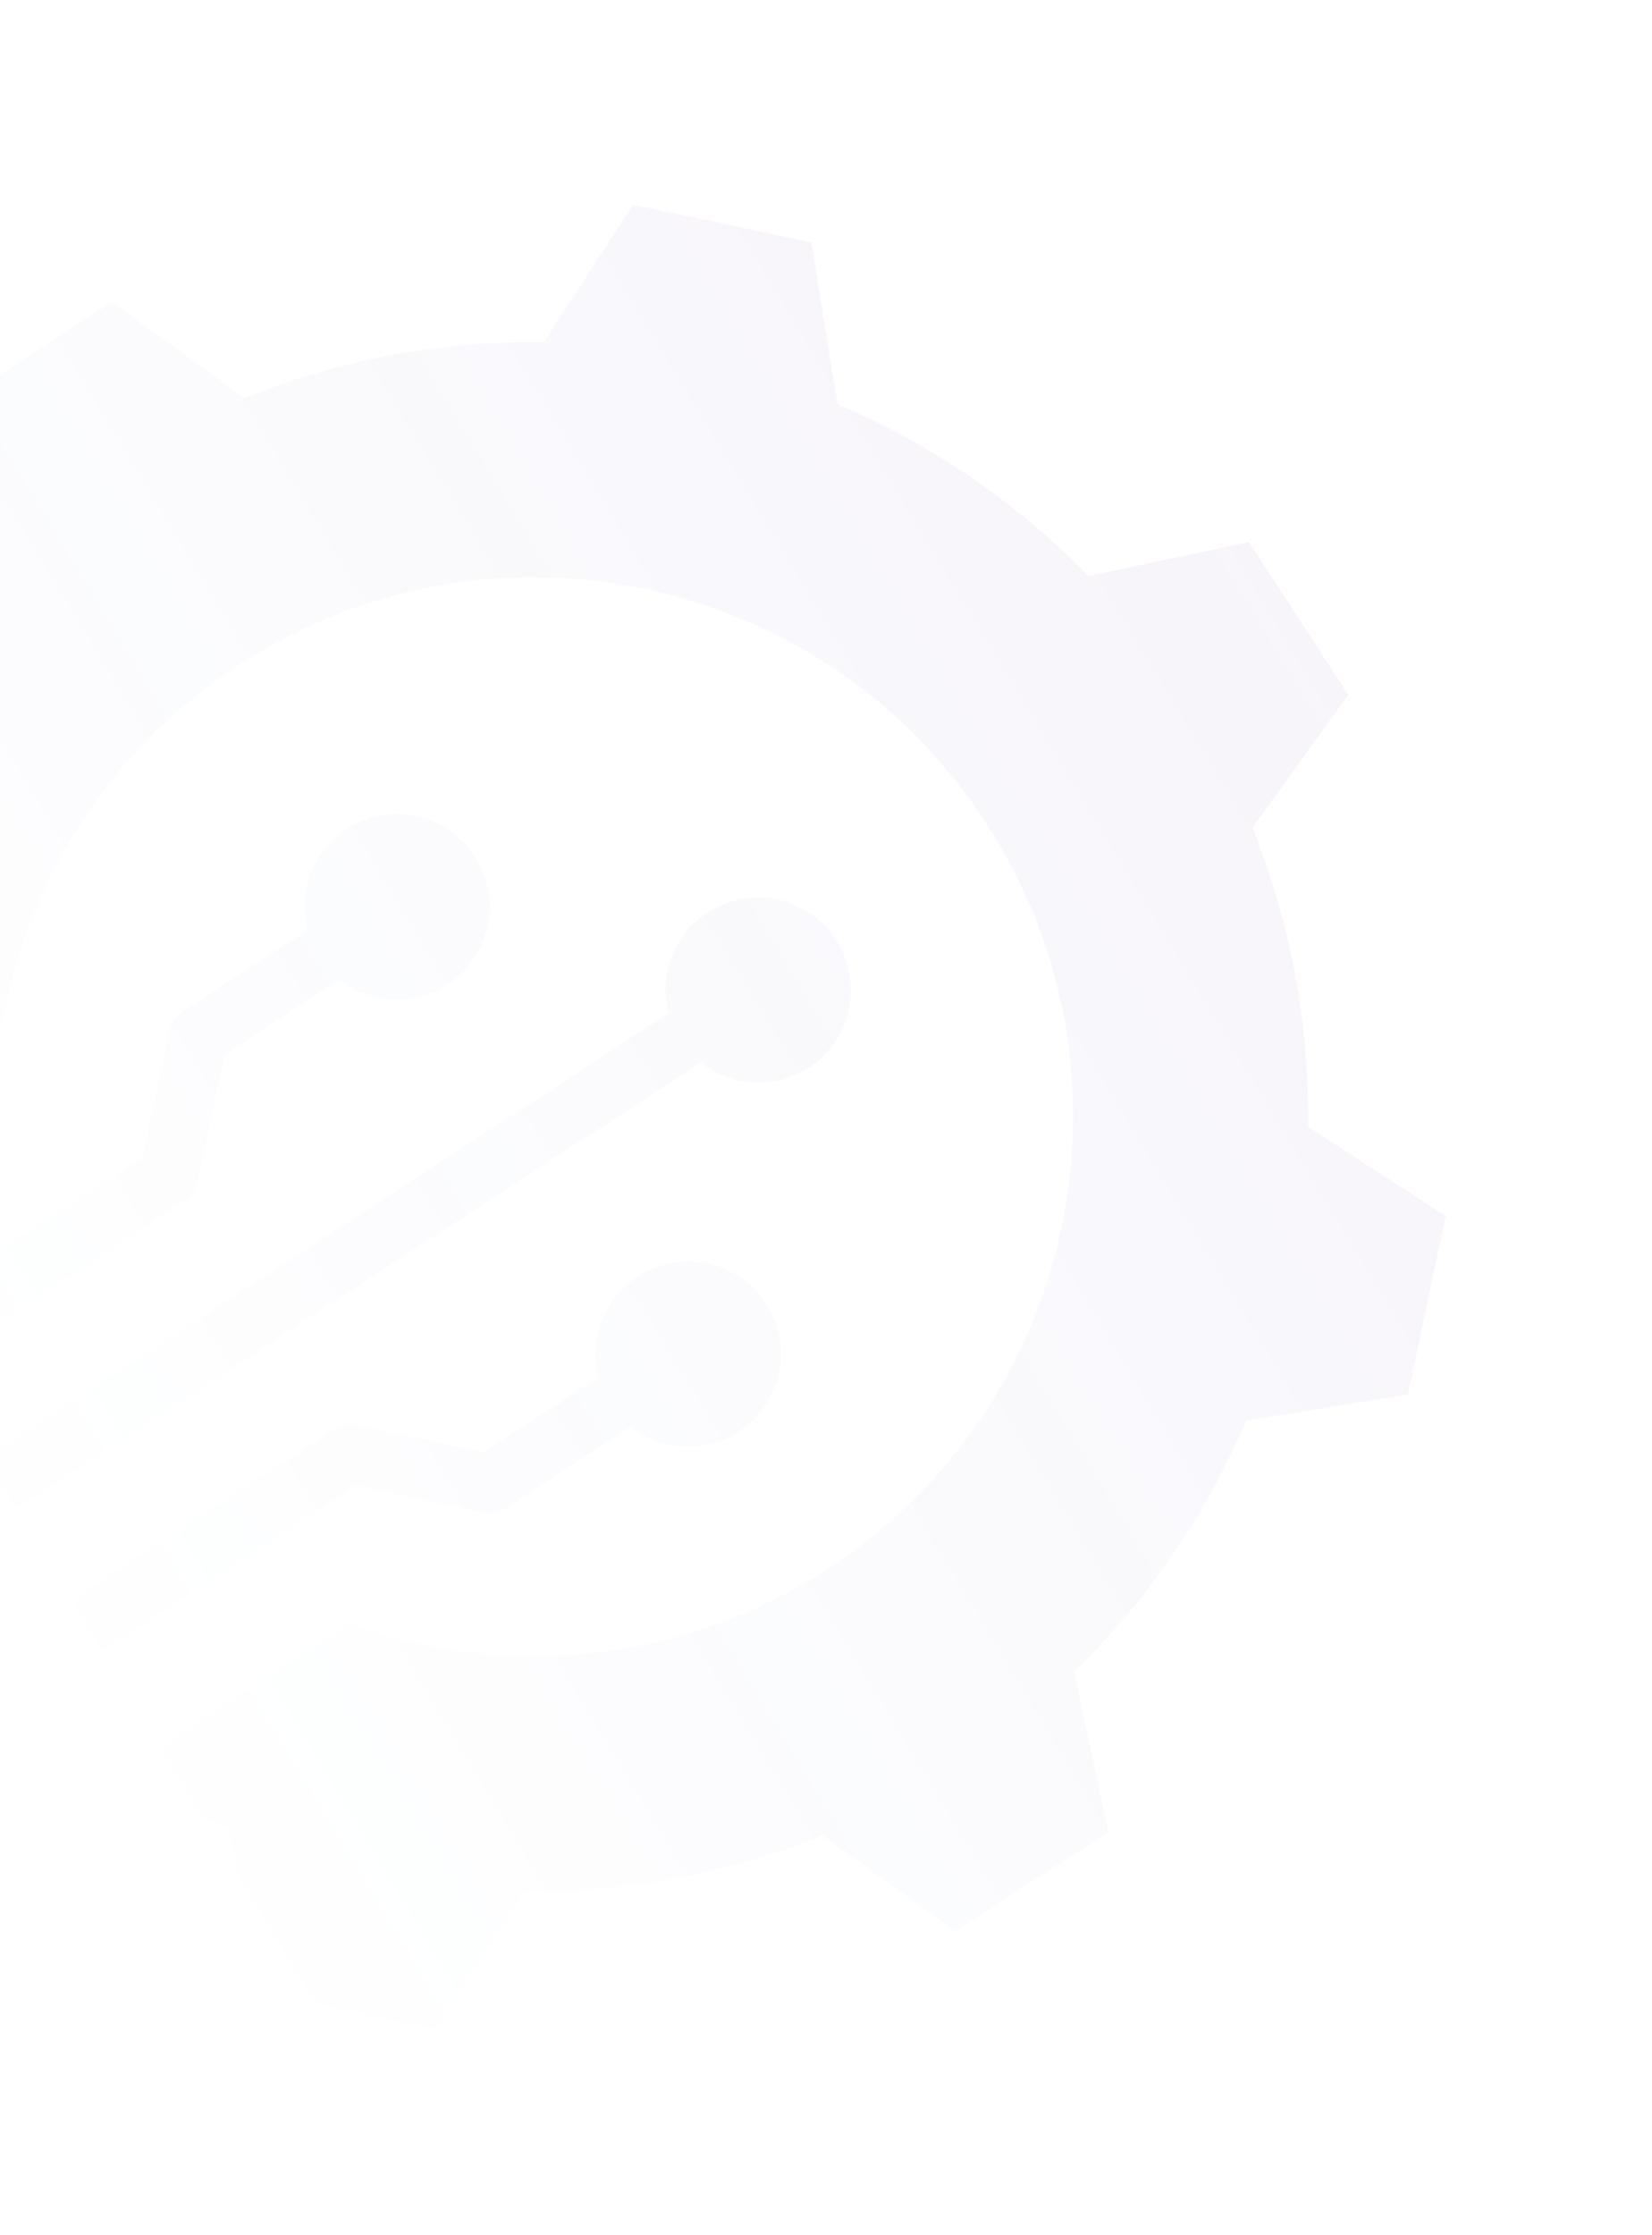 <svg width="785" height="1062" viewBox="0 0 785 1062" fill="none" xmlns="http://www.w3.org/2000/svg">
<g opacity="0.06" clip-path="url(#clip0_116_2118)">
<path fill-rule="evenodd" clip-rule="evenodd" d="M303.032 606.496C323.398 593.23 350.66 598.985 363.926 619.351C377.191 639.717 371.436 666.978 351.071 680.244C334.803 690.839 314.142 689.298 299.722 677.872C279.92 690.771 260.125 703.662 240.323 716.559C237.308 718.554 233.527 719.388 229.71 718.582L169.065 705.779L9.904 809.455C3.429 813.672 -5.239 811.842 -9.455 805.368C-13.673 798.893 -11.843 790.225 -5.368 786.009L158.649 679.171C161.887 677.062 165.672 676.465 169.175 677.204L229.821 690.005C248.029 678.145 266.237 666.284 284.445 654.424C279.824 636.616 286.764 617.091 303.032 606.496ZM161.338 465.422C175.758 476.849 196.421 478.39 212.689 467.793C233.055 454.527 238.81 427.265 225.544 406.9C212.277 386.532 185.017 380.777 164.651 394.045C148.382 404.641 141.44 424.164 146.065 441.973C126.265 454.87 106.467 467.766 86.669 480.664C83.626 482.615 81.337 485.736 80.531 489.552L67.728 550.197L-91.433 653.873C-97.908 658.09 -99.737 666.758 -95.519 673.231C-91.302 679.706 -82.634 681.536 -76.161 677.318L87.857 570.48C91.094 568.371 93.17 565.15 93.912 561.647L106.714 501.002C124.922 489.141 143.128 477.284 161.338 465.422ZM332.947 504.935C347.368 516.36 368.03 517.903 384.297 507.306C404.662 494.04 410.417 466.778 397.152 446.411C383.884 426.045 356.624 420.29 336.257 433.555C319.989 444.152 313.048 463.677 317.671 481.485C177.209 572.98 36.749 664.474 -103.713 755.969C-110.188 760.186 -112.018 768.854 -107.8 775.327C-103.582 781.802 -94.914 783.632 -88.441 779.414C52.022 687.923 192.489 596.428 332.947 504.935ZM-110.622 583.891L-2.102 513.202C3.229 435.688 43.597 361.523 113.711 315.851C232.311 238.597 391.08 272.114 468.336 390.714C545.586 509.308 512.072 668.08 393.47 745.335C323.357 791.006 239.199 797.952 166.148 771.497L57.619 842.191C74.153 852.571 91.413 861.572 109.219 869.144L112.006 886.475L121.581 946.054L163.997 955.009L206.411 963.962L239.25 913.339L248.815 898.592C296.651 899.255 344.962 890.632 390.92 872.088L405.121 882.358L454.021 917.713L490.342 894.054L526.667 870.393L514.094 811.375L510.446 794.257C545.987 759.701 573.417 718.992 592.144 674.967L609.477 672.18L669.055 662.605L678.009 620.189L686.963 577.775L636.339 544.936L621.592 535.369C622.258 487.534 613.632 439.224 595.09 393.263L605.36 379.062L640.713 330.163L617.055 293.842L593.393 257.518L534.377 270.089L517.256 273.738C482.699 238.197 441.993 210.764 397.966 192.04L395.177 174.706L385.605 115.131L343.189 106.177L300.773 97.223L267.936 147.845L258.37 162.593C210.534 161.928 162.226 170.554 116.265 189.094L102.062 178.826L53.164 143.471L16.837 167.132L-19.484 190.792L-6.912 249.808L-3.259 266.949C-38.798 301.496 -66.212 342.196 -84.938 386.218L-102.293 389.007L-161.869 398.581L-170.823 440.997L-179.777 483.413L-129.155 516.25L-114.409 525.814C-114.681 545.156 -113.433 564.577 -110.622 583.891Z" fill="url(#paint0_linear_116_2118)"/>
</g>
<defs>
<linearGradient id="paint0_linear_116_2118" x1="42.249" y1="832.385" x2="822.53" y2="360.712" gradientUnits="userSpaceOnUse">
<stop stop-color="#3766D0" stop-opacity="0"/>
<stop offset="1" stop-color="#69248F"/>
</linearGradient>
<clipPath id="clip0_116_2118">
<rect width="895.525" height="895.525" fill="white" transform="translate(-92.027) rotate(11.92)"/>
</clipPath>
</defs>
</svg>
